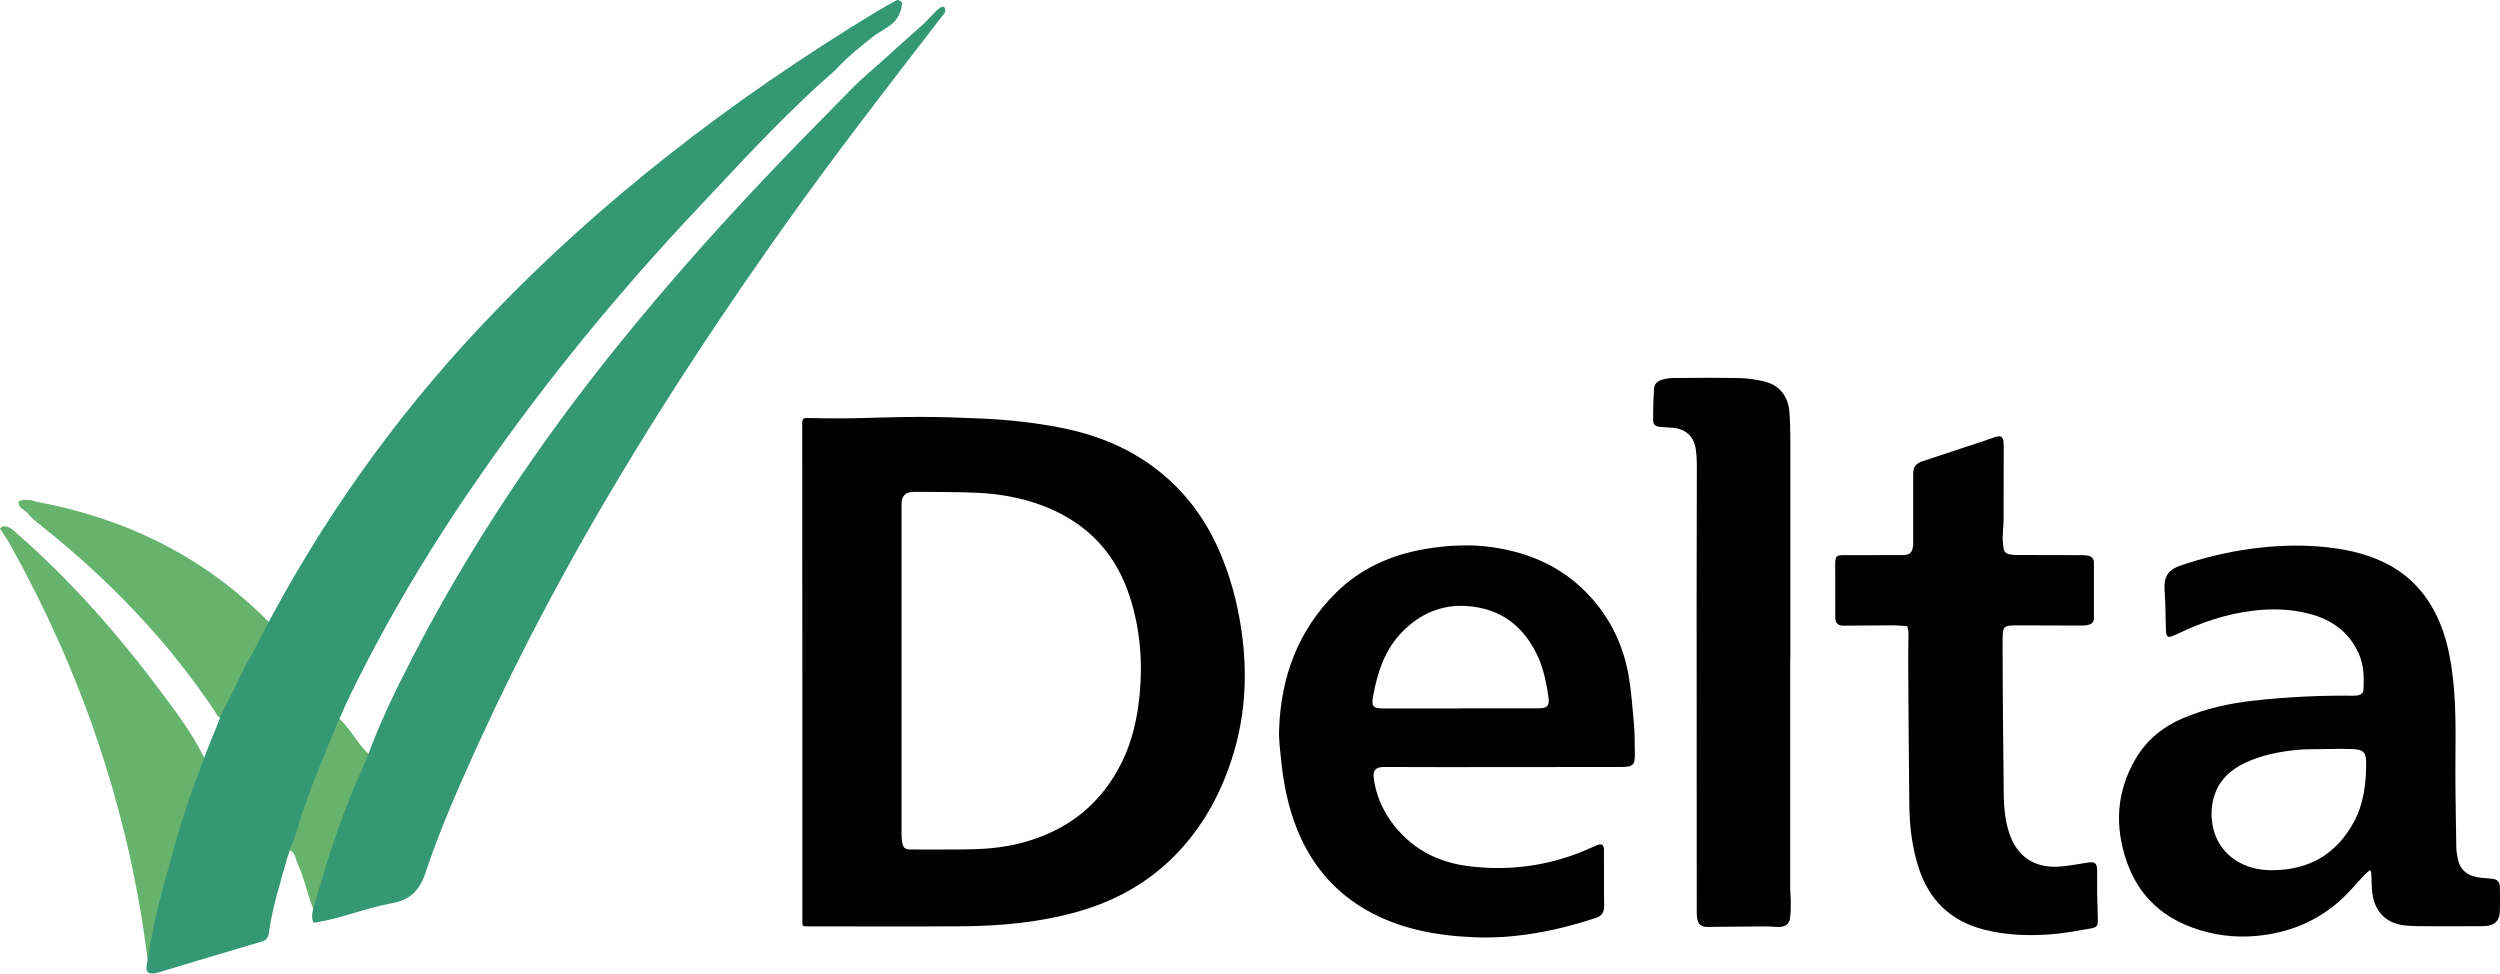 <?xml version="1.0" encoding="UTF-8"?> <svg xmlns="http://www.w3.org/2000/svg" id="Capa_2" data-name="Capa 2" viewBox="0 0 787.21 306.54"><defs><style> .cls-1 { fill: #66b36d; } .cls-2 { fill: #339873; } </style></defs><g id="Capa_1-2" data-name="Capa 1"><g><g><path class="cls-1" d="m65.46,241.02c-7.33,19.77-12.78,40.07-16.83,60.75-.31,1.59-.72,3.07,1.49,3.51-3.49,2.13-3.35-.6-3.61-2.72-2.8-23.32-8.04-46.08-15.47-68.35-7.28-21.83-16.71-42.71-27.88-62.81-.95-1.71-2.11-3.3-3.18-4.94.28-.36.63-.6,1.07-.72,1.76-.16,2.86,1,4.02,2.02,17.48,15.16,32.56,32.53,46.35,51.04,5.24,7.03,10.47,14.12,14.01,22.23Z"></path><path class="cls-1" d="m86.08,197c-5.13,9.8-10.27,19.59-15.4,29.39-1.92.07-2.48-1.6-3.27-2.77-14.95-22.29-33.38-41.32-54.32-58-1.42-1.13-2.88-2.25-4.11-3.62-.81-1.55-3.46-1.74-3.08-4.17,1.89-.78,3.76-.47,5.61.16,28.2,5.25,52.86,17.34,73.15,37.89.42.43.94.75,1.42,1.12Z"></path><path class="cls-1" d="m116.7,237.63c-1.48,3.9-3.01,7.78-4.44,11.7-4.8,13.19-8.76,26.63-11.94,40.31-3.22-5.59-3.95-12.1-6.67-17.87-.67-1.43-.61-3.34-2.46-4.06,4.06-14.39,8.64-28.66,14.94-42.22,3.62,3.62,4.49,5.29,6.4,7.82,1.23,1.62,3.26,4.26,4.16,4.33Z"></path><path class="cls-2" d="m90.44,270.17c-2.22,8.03-4.51,14.89-5.7,23.12-.25,1.7-.51,2.68-2.35,3.21-11.18,3.25-22.32,6.64-33.47,9.99-3.92.48-2.68-2.35-2.42-4.11,1.34-9.01,3.41-17.87,5.86-26.63,3.14-11.23,6.19-22.51,10.61-33.34,1.47-4.4,3.19-8.7,4.98-12.97,3.44-9.08,4.15-8.34,8-17.23.6-1.39,6.04-10.87,6.71-12.68,18.34-35.1,40.95-67.15,68.05-96.06C187.69,64.02,230.14,31.5,276.22,3.52c1.81-1.1,3.69-2.08,5.54-3.11.97-.77,1.67-.36,2.27.5.16.43-.34,1.9-.35,2.35-1.51,4.22-3.62,4.83-7.99,7.68-4.49,3.45-8.89,7-12.71,11.2-15.67,13.57-29.58,28.93-43.74,43.96-24.2,25.7-46.6,52.94-66.87,81.92-16,22.87-30.39,46.64-42.54,71.77-1.26,2.6-2.34,5.29-3.6,7.89-4.72,11.65-9.78,23.16-13.2,35.29-.6,2.14-.17-.06-2.59,7.19Z"></path><path class="cls-2" d="m282.72,14.75q4.75-4.23,8.33-7.44c2.63-2.66,3.43-3.77,5.11-5.01.85-.16,1.49-.65,1.49,1.5-17.26,22.39-34.62,44.69-50.98,67.76-36.37,51.31-69.49,104.53-95.68,161.85-6.19,13.54-12.25,27.16-16.96,41.29-1.9,5.7-4.82,8.66-10.79,9.74-8.28,1.5-16.14,4.93-24.53,6.13-.94-2.12-.15-4.12.43-6.14,4.38-15.41,9.38-30.6,16.2-45.14,3.91-11.06,9.04-21.59,14.4-31.99,18.12-35.14,40.03-67.81,64.84-98.54,14.52-17.98,29.82-35.29,45.71-52.09,9.4-9.94,18.98-19.69,28.6-29.41,4.45-4.35,9.32-8.23,13.83-12.52Z"></path></g><g><path d="m252.64,211.62c0-26.16,0-52.31-.03-78.47,0-1.24.4-1.54,1.57-1.52,4.41.08,8.82.15,13.23.09,7.4-.11,14.8-.45,22.19-.45,6.57,0,13.14.24,19.7.53,8.36.37,16.66,1.29,24.87,2.91,11.63,2.29,22.33,6.71,31.56,14.29,7.94,6.53,13.84,14.61,18,23.99,3.63,8.21,5.93,16.78,7.2,25.65,1.86,12.94,1.31,25.74-2.43,38.32-3.59,12.07-9.36,22.95-18.19,32.05-8.68,8.96-19.24,14.77-31.19,18.13-11.81,3.32-23.93,4.43-36.14,4.53-16.18.12-32.36.03-48.55.03-1.78,0-1.78,0-1.78-1.86,0-26.07,0-52.15,0-78.22h0Zm31.24-.49c0,17.1,0,34.21,0,51.31,0,.99.06,2,.23,2.97.28,1.57.97,2.08,2.58,2.08,5.66,0,11.31.03,16.97-.02,5.96-.04,11.87-.48,17.67-1.97,14.61-3.75,25.45-12.16,32.07-25.8,3.23-6.65,4.76-13.76,5.46-21.07,1-10.44.12-20.7-3.11-30.72-3.98-12.33-11.69-21.42-23.46-27-7.82-3.7-16.14-5.35-24.71-5.75-6.23-.29-12.47-.21-18.71-.29-.62,0-1.25,0-1.87.07-1.96.22-2.97,1.28-3.09,3.25-.04.58-.03,1.16-.03,1.74,0,17.06,0,34.12,0,51.18Z"></path><path d="m746.19,274.04c-.51.44-1.06.85-1.53,1.34-2.69,2.82-5.16,5.9-8.09,8.45-7.41,6.48-16.18,9.96-25.99,10.87-7.08.66-13.92-.25-20.57-2.74-9.94-3.73-16.8-10.55-20.3-20.55-3.9-11.15-3.31-22.04,2.7-32.37,3.47-5.96,8.6-10.18,14.95-12.88,7.12-3.03,14.59-4.7,22.28-5.54,10.43-1.15,20.89-1.68,31.38-1.55.7,0,1.45-.05,2.07-.31.46-.19,1.07-.74,1.09-1.17.26-4.07.24-8.11-1.52-11.95-3.09-6.74-8.51-10.56-15.49-12.37-5.9-1.53-11.88-1.71-17.94-.94-8.13,1.02-15.77,3.52-23.11,7.06-.82.4-1.67.75-2.52,1.06-.79.28-1.31-.07-1.45-.87-.1-.57-.13-1.15-.15-1.73-.13-3.97-.1-7.96-.4-11.92-.31-4.06.9-6.42,4.81-7.77,7.28-2.51,14.73-4.31,22.37-5.35,7.16-.98,14.33-1.29,21.52-.72,7.04.57,13.89,1.88,20.33,4.97,8.35,4.01,14,10.45,17.57,18.89,2.45,5.8,3.55,11.89,4.24,18.09,1.26,11.34.57,22.73.75,34.1.09,6.23.13,12.45.26,18.68.03,1.36.28,2.73.59,4.06.79,3.41,3.47,5.27,7.9,5.59,1,.07,1.99.13,2.98.26,1.38.17,2.21,1.01,2.24,2.39.05,2.7.1,5.4-.02,8.09-.12,2.9-1.85,4.38-5.22,4.42-6.36.07-12.73.04-19.09.02-1.7,0-3.41-.05-5.11-.2-6.12-.51-9.87-4.05-10.71-10.19-.25-1.84-.2-3.72-.3-5.58-.03-.48-.09-.95-.14-1.43-.13-.07-.26-.14-.39-.2Zm-30.53-.03c11.44-.07,20-5.06,25.49-15.09,3.19-5.84,3.93-12.28,3.91-18.8,0-3.24-.95-4.12-4.18-4.24-3.32-.13-6.65-.05-9.97,0-2.65.04-5.32,0-7.96.28-5.6.58-11.09,1.68-16.21,4.15-5.39,2.61-9.07,6.6-10.08,12.72-1.1,6.65,1.02,14.62,8.65,18.65,3.26,1.72,6.7,2.37,10.35,2.33Z"></path><path d="m473.2,241.54c-12.44,0-24.88.05-37.31-.03-3.13-.02-3.62,1.42-3.27,3.87.67,4.71,2.44,9.05,5.17,12.94,6.05,8.6,14.5,13.2,24.83,14.45,11.45,1.39,22.65.19,33.49-3.8,2.3-.84,4.52-1.88,6.77-2.84,1.41-.6,2.12-.17,2.18,1.37.04.99,0,1.99,0,2.99,0,4.27.02,8.54.03,12.81,0,.62.03,1.25.03,1.87-.03,2.28-.69,3.26-2.85,3.96-12.58,4.09-25.43,6.6-38.71,5.97-11.59-.54-22.88-2.63-33.14-8.45-9.32-5.29-16.18-12.88-20.7-22.58-3.56-7.64-5.37-15.75-6.24-24.08-.36-3.42-.83-6.87-.71-10.29.56-16.45,5.89-31.03,17.71-42.85,7.87-7.87,17.59-12.19,28.48-14.01,7.01-1.17,14.07-1.53,21.11-.51,12.14,1.77,22.76,6.65,31.03,15.93,6.08,6.82,9.93,14.83,11.59,23.76.98,5.24,1.33,10.6,1.81,15.92.27,3.01.23,6.05.29,9.08.08,3.9-.47,4.48-4.42,4.49-7.9.03-15.81.02-23.71.02-4.49,0-8.98,0-13.48,0Zm-13.48-18.46v-.03c3.49,0,6.99,0,10.48,0,4.74,0,9.49.03,14.23,0,2.82-.02,3.57-.81,3.15-3.57-.64-4.22-1.41-8.43-3.16-12.37-4.35-9.79-11.74-15.56-22.56-16.28-7.9-.53-14.64,2.4-20.2,8.01-5.54,5.59-7.87,12.66-9.25,20.14-.66,3.58-.14,4.1,3.48,4.1,7.95,0,15.89,0,23.84,0Z"></path><path d="m600.59,197.19c-1.55-.1-3.11-.28-4.66-.28-5.2,0-10.4.09-15.6.1-1.61,0-2.43-.89-2.43-2.5-.02-5.61-.02-11.21-.02-16.82,0-.21,0-.42.02-.62.1-1.87.48-2.25,2.34-2.26,6.07-.01,12.15-.02,18.22-.03.29,0,.58,0,.87,0,2.01-.08,2.76-.75,3.05-2.72.06-.45.06-.91.06-1.37,0-7.14,0-14.28,0-21.43,0-2.31.82-3.34,3.06-4.07,6.47-2.11,12.93-4.26,19.39-6.41,1.14-.38,2.26-.82,3.41-1.18,1.79-.56,2.46-.07,2.59,1.81.04.54.05,1.08.05,1.62,0,7.47,0,14.95-.04,22.42-.01,1.95-.25,3.89-.29,5.84-.02,1.03.18,2.06.23,3.09.06,1.52,1.05,2.06,2.34,2.25.69.11,1.41.13,2.11.13,6.78.02,13.56.02,20.35.04.62,0,1.25.07,1.86.18,1.2.21,1.84.99,1.85,2.16.03,5.85.02,11.71,0,17.56,0,.98-.53,1.66-1.45,1.96-.58.19-1.21.32-1.82.32-6.86,0-13.73-.03-20.59-.06-.08,0-.17,0-.25,0-4.29-.02-4.65.18-4.65,4.71,0,16.19.2,32.38.36,48.57.04,3.78.38,7.54,1.43,11.2,2.36,8.21,8.2,12.25,16.73,11.43,2.76-.27,5.51-.77,8.25-1.21,2.29-.36,2.97.17,3,2.51.02,2.28-.03,4.57,0,6.85.04,2.78.16,5.56.21,8.33.04,2.24-.19,2.7-2.35,3.08-4.21.73-8.44,1.53-12.69,1.83-7.02.5-14.03.26-20.93-1.54-10.47-2.73-17.18-9.3-20.46-19.5-2.04-6.34-2.84-12.88-2.92-19.5-.18-15.28-.26-30.56-.36-45.83-.02-2.82.09-5.63.1-8.45,0-.61-.2-1.22-.37-2.24Z"></path><path d="m563.7,207.21c0,24.2,0,48.41,0,72.61,0,1.37.19,2.73.19,4.1,0,1.57,0,3.15-.16,4.71-.24,2.28-1.29,3.2-3.61,3.26-1.24.03-2.49-.18-3.73-.18-5.65.03-11.3.09-16.95.14-.04,0-.08,0-.12.01-3.91.32-5.03-.65-5.04-4.52-.03-33.21-.04-66.43-.04-99.64,0-13.87.07-27.73.07-41.6,0-1.57-.11-3.16-.34-4.71-.61-4.04-3.22-6.37-7.33-6.69-1.29-.1-2.57-.16-3.86-.28-1.5-.14-2.22-.66-2.23-2.16-.03-3.35.07-6.7.3-10.04.1-1.45,1.28-2.33,2.63-2.7,1.11-.31,2.29-.48,3.44-.49,6.9-.05,13.81-.12,20.71.02,2.6.05,5.23.44,7.76,1.02,4.83,1.11,7.69,4.61,8.07,9.67.21,2.85.28,5.72.29,8.58.02,22.96.01,45.92.01,68.88-.02,0-.04,0-.06,0Z"></path></g></g></g></svg> 